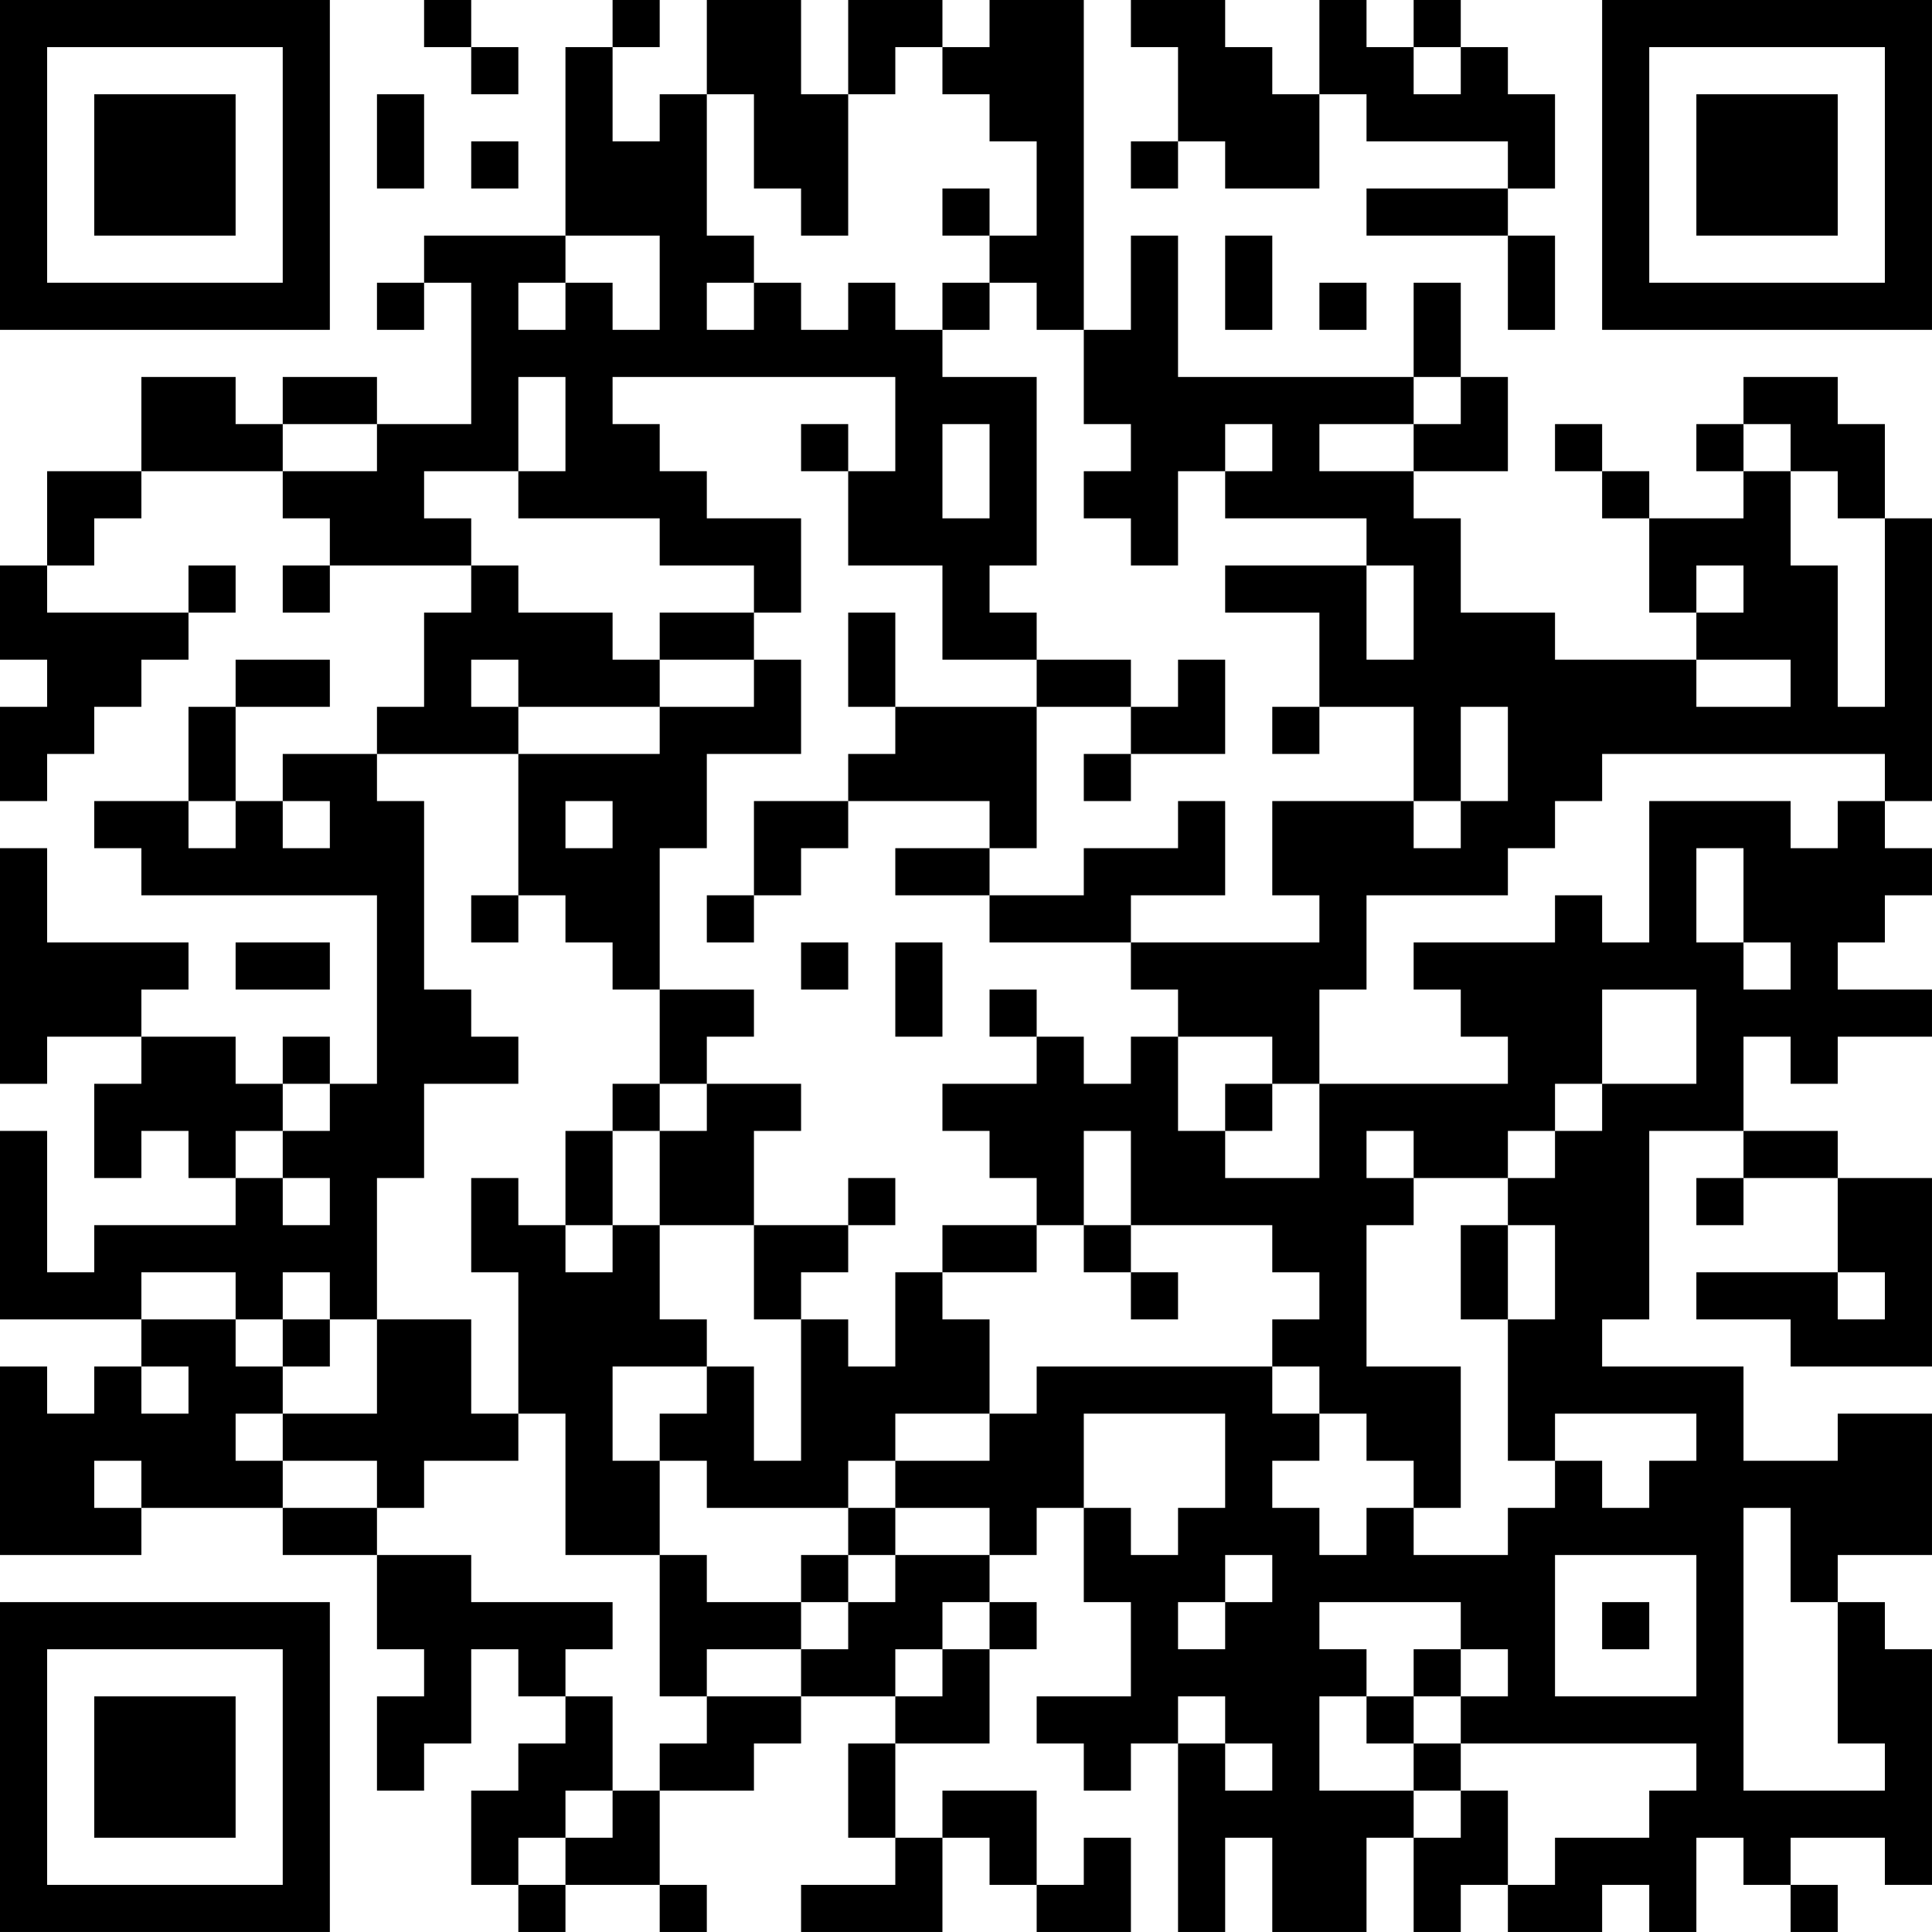 <?xml version="1.0" encoding="UTF-8"?>
<svg xmlns="http://www.w3.org/2000/svg" version="1.1" width="200" height="200" viewBox="0 0 200 200"><rect x="0" y="0" width="200" height="200" fill="#ffffff"/><g transform="scale(4.878)"><g transform="translate(0,0)"><path fill-rule="evenodd" d="M9 0L9 1L10 1L10 2L11 2L11 1L10 1L10 0ZM13 0L13 1L12 1L12 5L9 5L9 6L8 6L8 7L9 7L9 6L10 6L10 9L8 9L8 8L6 8L6 9L5 9L5 8L3 8L3 10L1 10L1 12L0 12L0 14L1 14L1 15L0 15L0 17L1 17L1 16L2 16L2 15L3 15L3 14L4 14L4 13L5 13L5 12L4 12L4 13L1 13L1 12L2 12L2 11L3 11L3 10L6 10L6 11L7 11L7 12L6 12L6 13L7 13L7 12L10 12L10 13L9 13L9 15L8 15L8 16L6 16L6 17L5 17L5 15L7 15L7 14L5 14L5 15L4 15L4 17L2 17L2 18L3 18L3 19L8 19L8 23L7 23L7 22L6 22L6 23L5 23L5 22L3 22L3 21L4 21L4 20L1 20L1 18L0 18L0 23L1 23L1 22L3 22L3 23L2 23L2 25L3 25L3 24L4 24L4 25L5 25L5 26L2 26L2 27L1 27L1 24L0 24L0 28L3 28L3 29L2 29L2 30L1 30L1 29L0 29L0 33L3 33L3 32L6 32L6 33L8 33L8 35L9 35L9 36L8 36L8 38L9 38L9 37L10 37L10 35L11 35L11 36L12 36L12 37L11 37L11 38L10 38L10 40L11 40L11 41L12 41L12 40L14 40L14 41L15 41L15 40L14 40L14 38L16 38L16 37L17 37L17 36L19 36L19 37L18 37L18 39L19 39L19 40L17 40L17 41L20 41L20 39L21 39L21 40L22 40L22 41L24 41L24 39L23 39L23 40L22 40L22 38L20 38L20 39L19 39L19 37L21 37L21 35L22 35L22 34L21 34L21 33L22 33L22 32L23 32L23 34L24 34L24 36L22 36L22 37L23 37L23 38L24 38L24 37L25 37L25 41L26 41L26 39L27 39L27 41L29 41L29 39L30 39L30 41L31 41L31 40L32 40L32 41L34 41L34 40L35 40L35 41L36 41L36 39L37 39L37 40L38 40L38 41L39 41L39 40L38 40L38 39L40 39L40 40L41 40L41 35L40 35L40 34L39 34L39 33L41 33L41 30L39 30L39 31L37 31L37 29L34 29L34 28L35 28L35 24L37 24L37 25L36 25L36 26L37 26L37 25L39 25L39 27L36 27L36 28L38 28L38 29L41 29L41 25L39 25L39 24L37 24L37 22L38 22L38 23L39 23L39 22L41 22L41 21L39 21L39 20L40 20L40 19L41 19L41 18L40 18L40 17L41 17L41 11L40 11L40 9L39 9L39 8L37 8L37 9L36 9L36 10L37 10L37 11L35 11L35 10L34 10L34 9L33 9L33 10L34 10L34 11L35 11L35 13L36 13L36 14L33 14L33 13L31 13L31 11L30 11L30 10L32 10L32 8L31 8L31 6L30 6L30 8L25 8L25 5L24 5L24 7L23 7L23 0L21 0L21 1L20 1L20 0L18 0L18 2L17 2L17 0L15 0L15 2L14 2L14 3L13 3L13 1L14 1L14 0ZM24 0L24 1L25 1L25 3L24 3L24 4L25 4L25 3L26 3L26 4L28 4L28 2L29 2L29 3L32 3L32 4L29 4L29 5L32 5L32 7L33 7L33 5L32 5L32 4L33 4L33 2L32 2L32 1L31 1L31 0L30 0L30 1L29 1L29 0L28 0L28 2L27 2L27 1L26 1L26 0ZM19 1L19 2L18 2L18 5L17 5L17 4L16 4L16 2L15 2L15 5L16 5L16 6L15 6L15 7L16 7L16 6L17 6L17 7L18 7L18 6L19 6L19 7L20 7L20 8L22 8L22 12L21 12L21 13L22 13L22 14L20 14L20 12L18 12L18 10L19 10L19 8L13 8L13 9L14 9L14 10L15 10L15 11L17 11L17 13L16 13L16 12L14 12L14 11L11 11L11 10L12 10L12 8L11 8L11 10L9 10L9 11L10 11L10 12L11 12L11 13L13 13L13 14L14 14L14 15L11 15L11 14L10 14L10 15L11 15L11 16L8 16L8 17L9 17L9 21L10 21L10 22L11 22L11 23L9 23L9 25L8 25L8 28L7 28L7 27L6 27L6 28L5 28L5 27L3 27L3 28L5 28L5 29L6 29L6 30L5 30L5 31L6 31L6 32L8 32L8 33L10 33L10 34L13 34L13 35L12 35L12 36L13 36L13 38L12 38L12 39L11 39L11 40L12 40L12 39L13 39L13 38L14 38L14 37L15 37L15 36L17 36L17 35L18 35L18 34L19 34L19 33L21 33L21 32L19 32L19 31L21 31L21 30L22 30L22 29L27 29L27 30L28 30L28 31L27 31L27 32L28 32L28 33L29 33L29 32L30 32L30 33L32 33L32 32L33 32L33 31L34 31L34 32L35 32L35 31L36 31L36 30L33 30L33 31L32 31L32 28L33 28L33 26L32 26L32 25L33 25L33 24L34 24L34 23L36 23L36 21L34 21L34 23L33 23L33 24L32 24L32 25L30 25L30 24L29 24L29 25L30 25L30 26L29 26L29 29L31 29L31 32L30 32L30 31L29 31L29 30L28 30L28 29L27 29L27 28L28 28L28 27L27 27L27 26L24 26L24 24L23 24L23 26L22 26L22 25L21 25L21 24L20 24L20 23L22 23L22 22L23 22L23 23L24 23L24 22L25 22L25 24L26 24L26 25L28 25L28 23L32 23L32 22L31 22L31 21L30 21L30 20L33 20L33 19L34 19L34 20L35 20L35 17L38 17L38 18L39 18L39 17L40 17L40 16L34 16L34 17L33 17L33 18L32 18L32 19L29 19L29 21L28 21L28 23L27 23L27 22L25 22L25 21L24 21L24 20L28 20L28 19L27 19L27 17L30 17L30 18L31 18L31 17L32 17L32 15L31 15L31 17L30 17L30 15L28 15L28 13L26 13L26 12L29 12L29 14L30 14L30 12L29 12L29 11L26 11L26 10L27 10L27 9L26 9L26 10L25 10L25 12L24 12L24 11L23 11L23 10L24 10L24 9L23 9L23 7L22 7L22 6L21 6L21 5L22 5L22 3L21 3L21 2L20 2L20 1ZM30 1L30 2L31 2L31 1ZM8 2L8 4L9 4L9 2ZM10 3L10 4L11 4L11 3ZM20 4L20 5L21 5L21 4ZM12 5L12 6L11 6L11 7L12 7L12 6L13 6L13 7L14 7L14 5ZM26 5L26 7L27 7L27 5ZM20 6L20 7L21 7L21 6ZM28 6L28 7L29 7L29 6ZM30 8L30 9L28 9L28 10L30 10L30 9L31 9L31 8ZM6 9L6 10L8 10L8 9ZM17 9L17 10L18 10L18 9ZM20 9L20 11L21 11L21 9ZM37 9L37 10L38 10L38 12L39 12L39 15L40 15L40 11L39 11L39 10L38 10L38 9ZM36 12L36 13L37 13L37 12ZM14 13L14 14L16 14L16 15L14 15L14 16L11 16L11 19L10 19L10 20L11 20L11 19L12 19L12 20L13 20L13 21L14 21L14 23L13 23L13 24L12 24L12 26L11 26L11 25L10 25L10 27L11 27L11 30L10 30L10 28L8 28L8 30L6 30L6 31L8 31L8 32L9 32L9 31L11 31L11 30L12 30L12 33L14 33L14 36L15 36L15 35L17 35L17 34L18 34L18 33L19 33L19 32L18 32L18 31L19 31L19 30L21 30L21 28L20 28L20 27L22 27L22 26L20 26L20 27L19 27L19 29L18 29L18 28L17 28L17 27L18 27L18 26L19 26L19 25L18 25L18 26L16 26L16 24L17 24L17 23L15 23L15 22L16 22L16 21L14 21L14 18L15 18L15 16L17 16L17 14L16 14L16 13ZM18 13L18 15L19 15L19 16L18 16L18 17L16 17L16 19L15 19L15 20L16 20L16 19L17 19L17 18L18 18L18 17L21 17L21 18L19 18L19 19L21 19L21 20L24 20L24 19L26 19L26 17L25 17L25 18L23 18L23 19L21 19L21 18L22 18L22 15L24 15L24 16L23 16L23 17L24 17L24 16L26 16L26 14L25 14L25 15L24 15L24 14L22 14L22 15L19 15L19 13ZM36 14L36 15L38 15L38 14ZM27 15L27 16L28 16L28 15ZM4 17L4 18L5 18L5 17ZM6 17L6 18L7 18L7 17ZM12 17L12 18L13 18L13 17ZM36 18L36 20L37 20L37 21L38 21L38 20L37 20L37 18ZM5 20L5 21L7 21L7 20ZM17 20L17 21L18 21L18 20ZM19 20L19 22L20 22L20 20ZM21 21L21 22L22 22L22 21ZM6 23L6 24L5 24L5 25L6 25L6 26L7 26L7 25L6 25L6 24L7 24L7 23ZM14 23L14 24L13 24L13 26L12 26L12 27L13 27L13 26L14 26L14 28L15 28L15 29L13 29L13 31L14 31L14 33L15 33L15 34L17 34L17 33L18 33L18 32L15 32L15 31L14 31L14 30L15 30L15 29L16 29L16 31L17 31L17 28L16 28L16 26L14 26L14 24L15 24L15 23ZM26 23L26 24L27 24L27 23ZM23 26L23 27L24 27L24 28L25 28L25 27L24 27L24 26ZM31 26L31 28L32 28L32 26ZM39 27L39 28L40 28L40 27ZM6 28L6 29L7 29L7 28ZM3 29L3 30L4 30L4 29ZM23 30L23 32L24 32L24 33L25 33L25 32L26 32L26 30ZM2 31L2 32L3 32L3 31ZM37 32L37 38L40 38L40 37L39 37L39 34L38 34L38 32ZM26 33L26 34L25 34L25 35L26 35L26 34L27 34L27 33ZM33 33L33 36L36 36L36 33ZM20 34L20 35L19 35L19 36L20 36L20 35L21 35L21 34ZM28 34L28 35L29 35L29 36L28 36L28 38L30 38L30 39L31 39L31 38L32 38L32 40L33 40L33 39L35 39L35 38L36 38L36 37L31 37L31 36L32 36L32 35L31 35L31 34ZM34 34L34 35L35 35L35 34ZM30 35L30 36L29 36L29 37L30 37L30 38L31 38L31 37L30 37L30 36L31 36L31 35ZM25 36L25 37L26 37L26 38L27 38L27 37L26 37L26 36ZM0 0L0 7L7 7L7 0ZM1 1L1 6L6 6L6 1ZM2 2L2 5L5 5L5 2ZM34 0L34 7L41 7L41 0ZM35 1L35 6L40 6L40 1ZM36 2L36 5L39 5L39 2ZM0 34L0 41L7 41L7 34ZM1 35L1 40L6 40L6 35ZM2 36L2 39L5 39L5 36Z" fill="#000000"/></g></g></svg>
